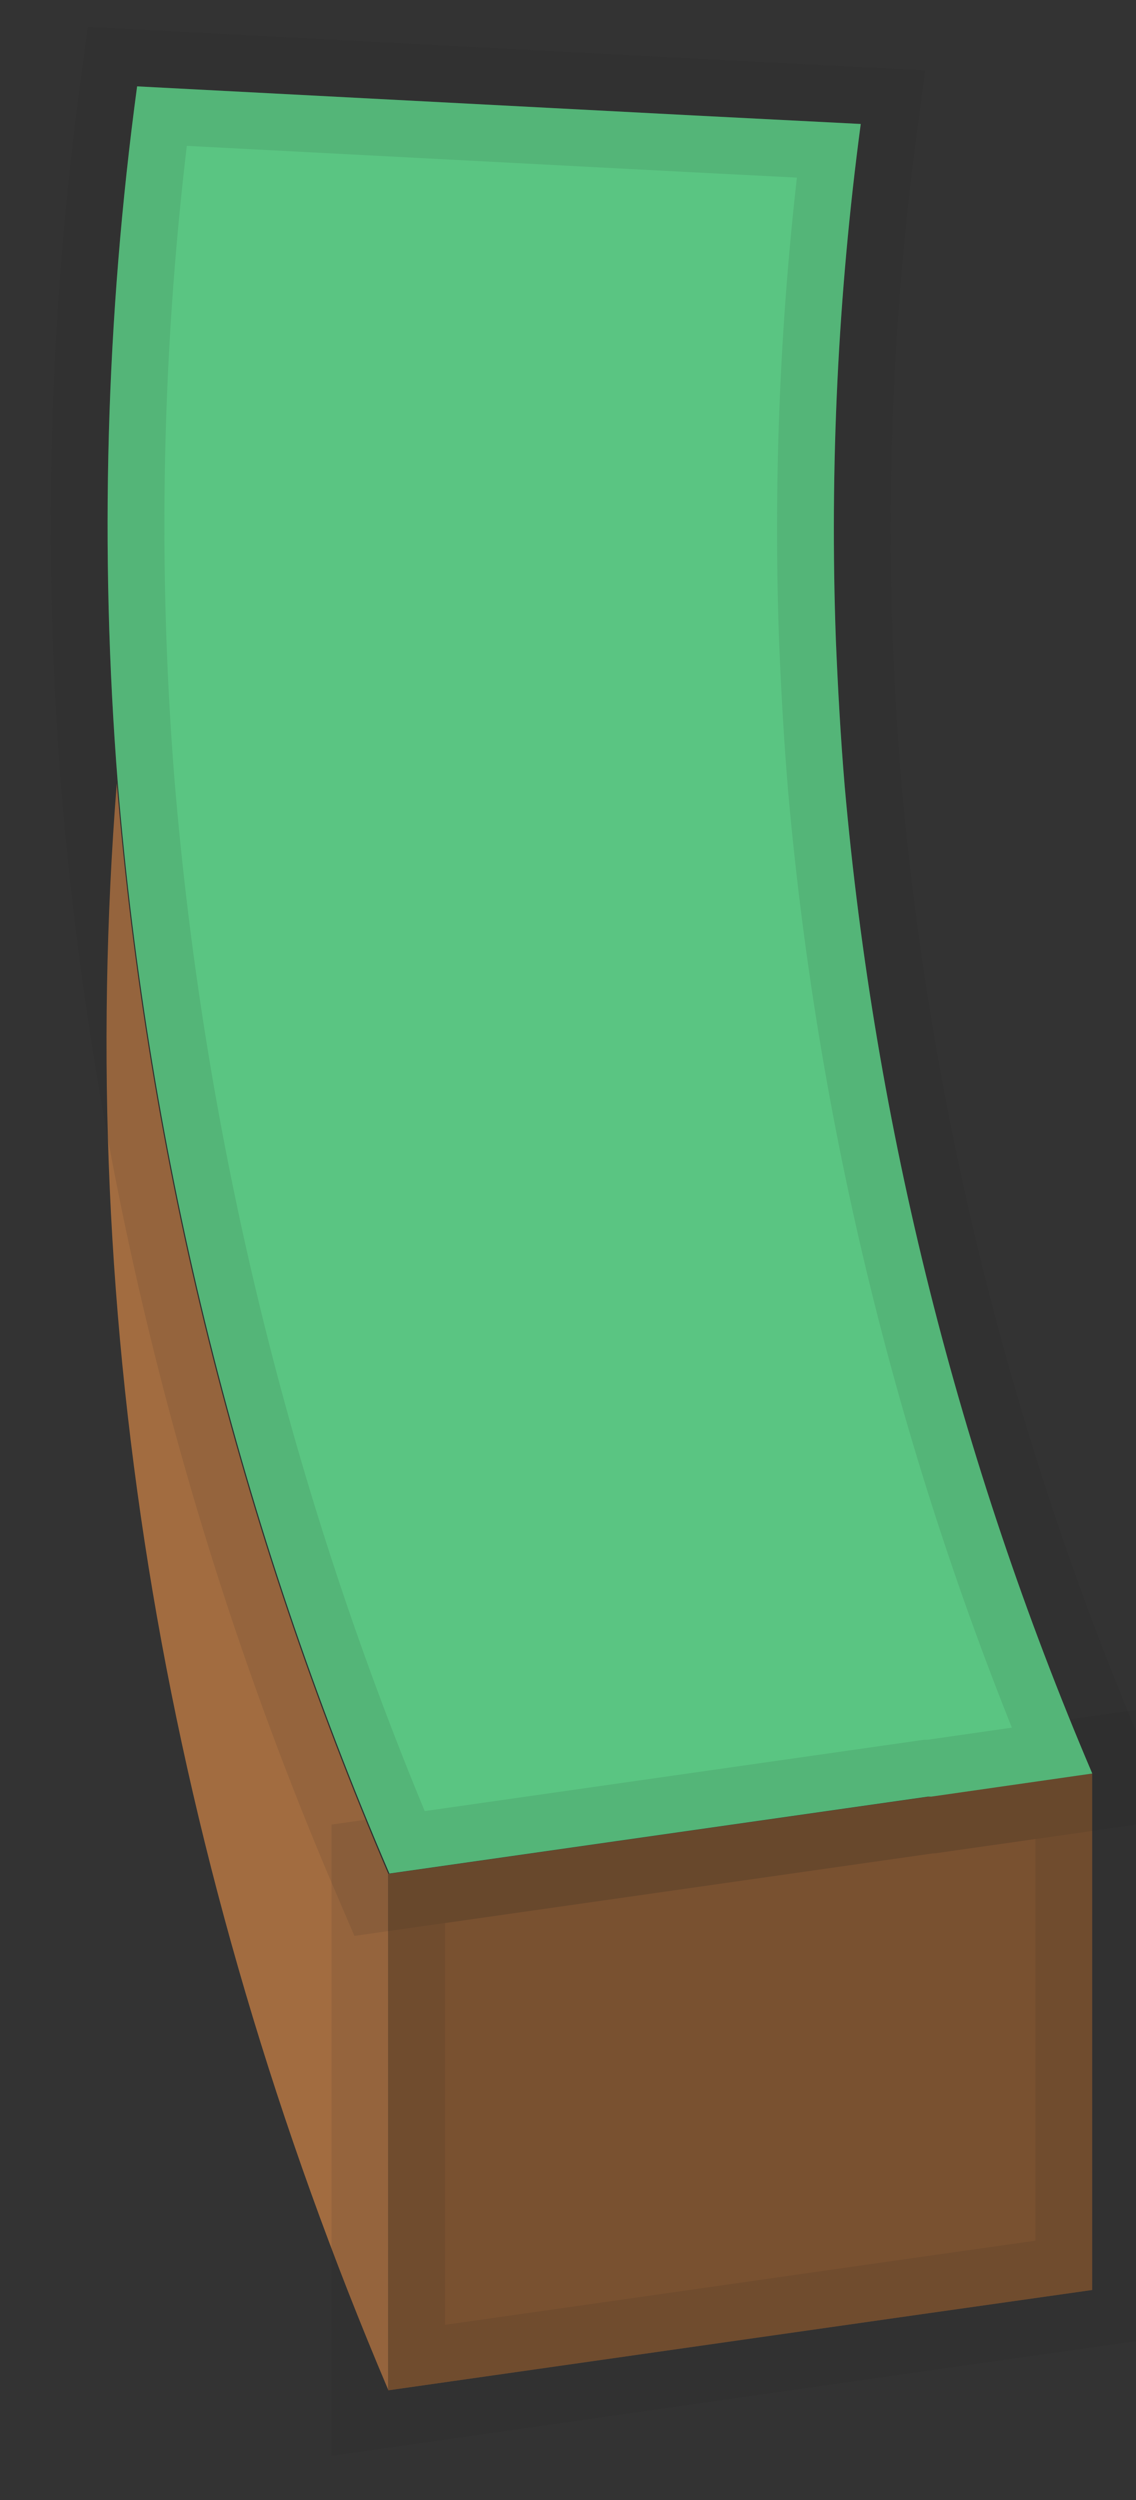 <svg width="10" height="22" viewBox="0 0 10 22" fill="none" xmlns="http://www.w3.org/2000/svg">
<rect x="0" y="0" width="10" height="22" fill="#333333" stroke="none"/>
<path d="M3.418 16.49V21.032C1.45 16.402 0.652 11.645 1.028 6.893C1.3 10.2 2.108 13.441 3.418 16.49V16.49Z" fill="#A26C40"/>
<path d="M9.614 15.607V20.152L8.191 20.354H8.19L3.418 21.035V16.49L8.159 15.813L8.19 15.809H8.191L9.614 15.607Z" fill="#A26C40"/>
<path d="M9.614 15.607V20.152L8.191 20.354H8.19L3.418 21.035V16.49L8.159 15.813L8.19 15.809H8.191L9.614 15.607Z" fill="black" fill-opacity="0.25"/>
<path d="M9.614 15.607V20.152L8.191 20.354H8.19L3.418 21.035V16.49L8.159 15.813L8.19 15.809H8.191L9.614 15.607Z" stroke="#231F20" stroke-opacity="0.1"/>
<path d="M9.615 15.607L8.199 15.81H8.169L3.428 16.487C2.118 13.439 1.31 10.199 1.037 6.893C0.875 4.848 0.932 2.792 1.207 0.76L6.107 1.016L7.577 1.091C7.376 2.596 7.303 4.116 7.358 5.633C7.376 6.063 7.4 6.493 7.436 6.922C7.701 9.914 8.437 12.845 9.615 15.607Z" fill="#23B258"/>
<path d="M9.615 15.607L8.199 15.81H8.169L3.428 16.487C2.118 13.439 1.31 10.199 1.037 6.893C0.875 4.848 0.932 2.792 1.207 0.76L6.107 1.016L7.577 1.091C7.376 2.596 7.303 4.116 7.358 5.633C7.376 6.063 7.4 6.493 7.436 6.922C7.701 9.914 8.437 12.845 9.615 15.607Z" fill="white" fill-opacity="0.25"/>
<path d="M9.615 15.607L8.199 15.81H8.169L3.428 16.487C2.118 13.439 1.31 10.199 1.037 6.893C0.875 4.848 0.932 2.792 1.207 0.76L6.107 1.016L7.577 1.091C7.376 2.596 7.303 4.116 7.358 5.633C7.376 6.063 7.4 6.493 7.436 6.922C7.701 9.914 8.437 12.845 9.615 15.607Z" stroke="#231F20" stroke-opacity="0.1"/>
</svg>
